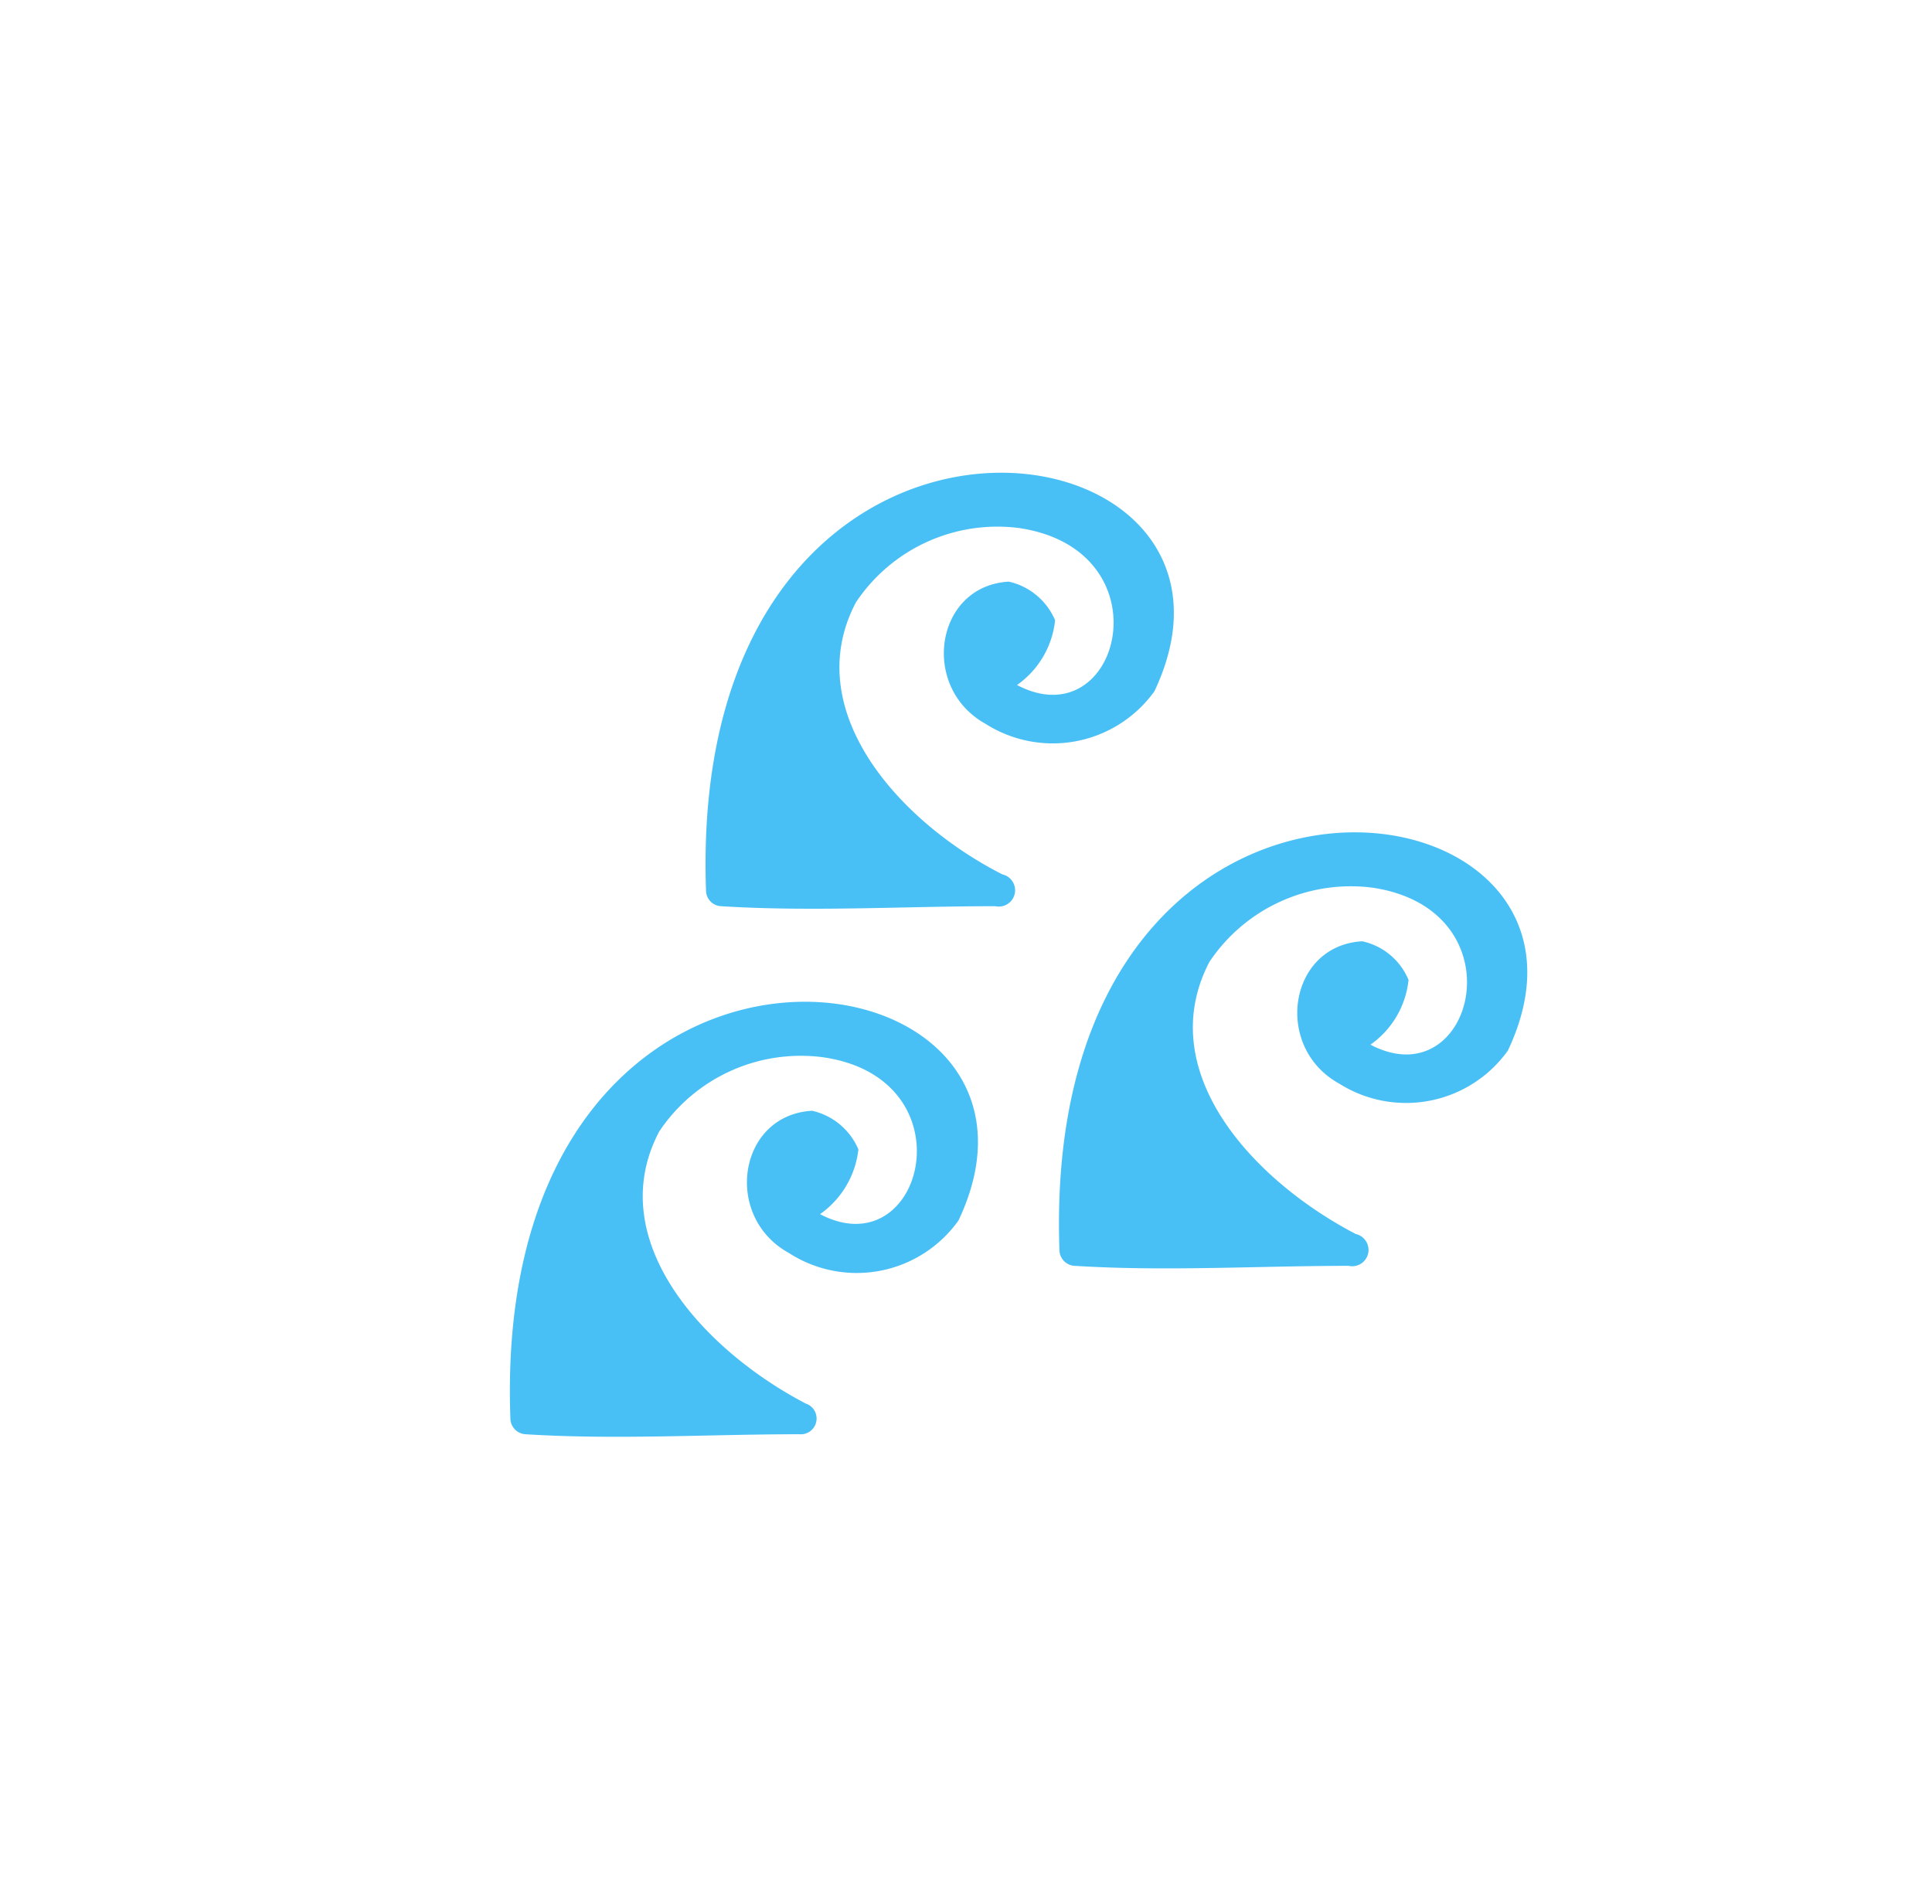 <svg xmlns="http://www.w3.org/2000/svg" viewBox="0 0 71.01 70"><defs><style>.cls-1{fill:#49c0f5;}</style></defs><g id="elements"><path class="cls-1" d="M36.58,33.31c-3.36,0-6.71.21-10.08,0a.58.58,0,0,1-.55-.56c-.73-20.66,21.4-17.73,16.48-7.34a4.6,4.6,0,0,1-6.2,1.2c-2.43-1.34-1.86-5.08.85-5.23a2.43,2.43,0,0,1,1.7,1.42,3.33,3.33,0,0,1-1.4,2.38c3.8,2,5.55-4.95.08-5.77a6.25,6.25,0,0,0-6,2.73c-2.08,3.95,1.55,8.05,5.38,10A.58.58,0,0,1,36.58,33.31Z"/><path class="cls-1" d="M49.57,46.53c-3.36,0-6.71.21-10.07,0a.59.59,0,0,1-.56-.56c-.73-20.66,21.4-17.73,16.48-7.35a4.6,4.6,0,0,1-6.2,1.21c-2.43-1.34-1.86-5.08.85-5.23a2.39,2.39,0,0,1,1.7,1.42,3.32,3.32,0,0,1-1.4,2.38c3.8,2,5.55-4.95.08-5.77a6.25,6.25,0,0,0-6,2.73c-2.08,4,1.55,8,5.38,10A.58.58,0,0,1,49.57,46.53Z"/><path class="cls-1" d="M29.38,52.72c-3.36,0-6.71.21-10.07,0a.59.59,0,0,1-.55-.56C18,31.54,40.15,34.47,35.23,44.86A4.59,4.59,0,0,1,29,46.06c-2.44-1.34-1.87-5.08.85-5.23a2.43,2.43,0,0,1,1.7,1.42,3.36,3.36,0,0,1-1.41,2.38c3.81,2,5.56-5,.09-5.77a6.26,6.26,0,0,0-6,2.73c-2.08,3.95,1.56,8,5.38,10A.58.58,0,0,1,29.38,52.72Z"/></g></svg>